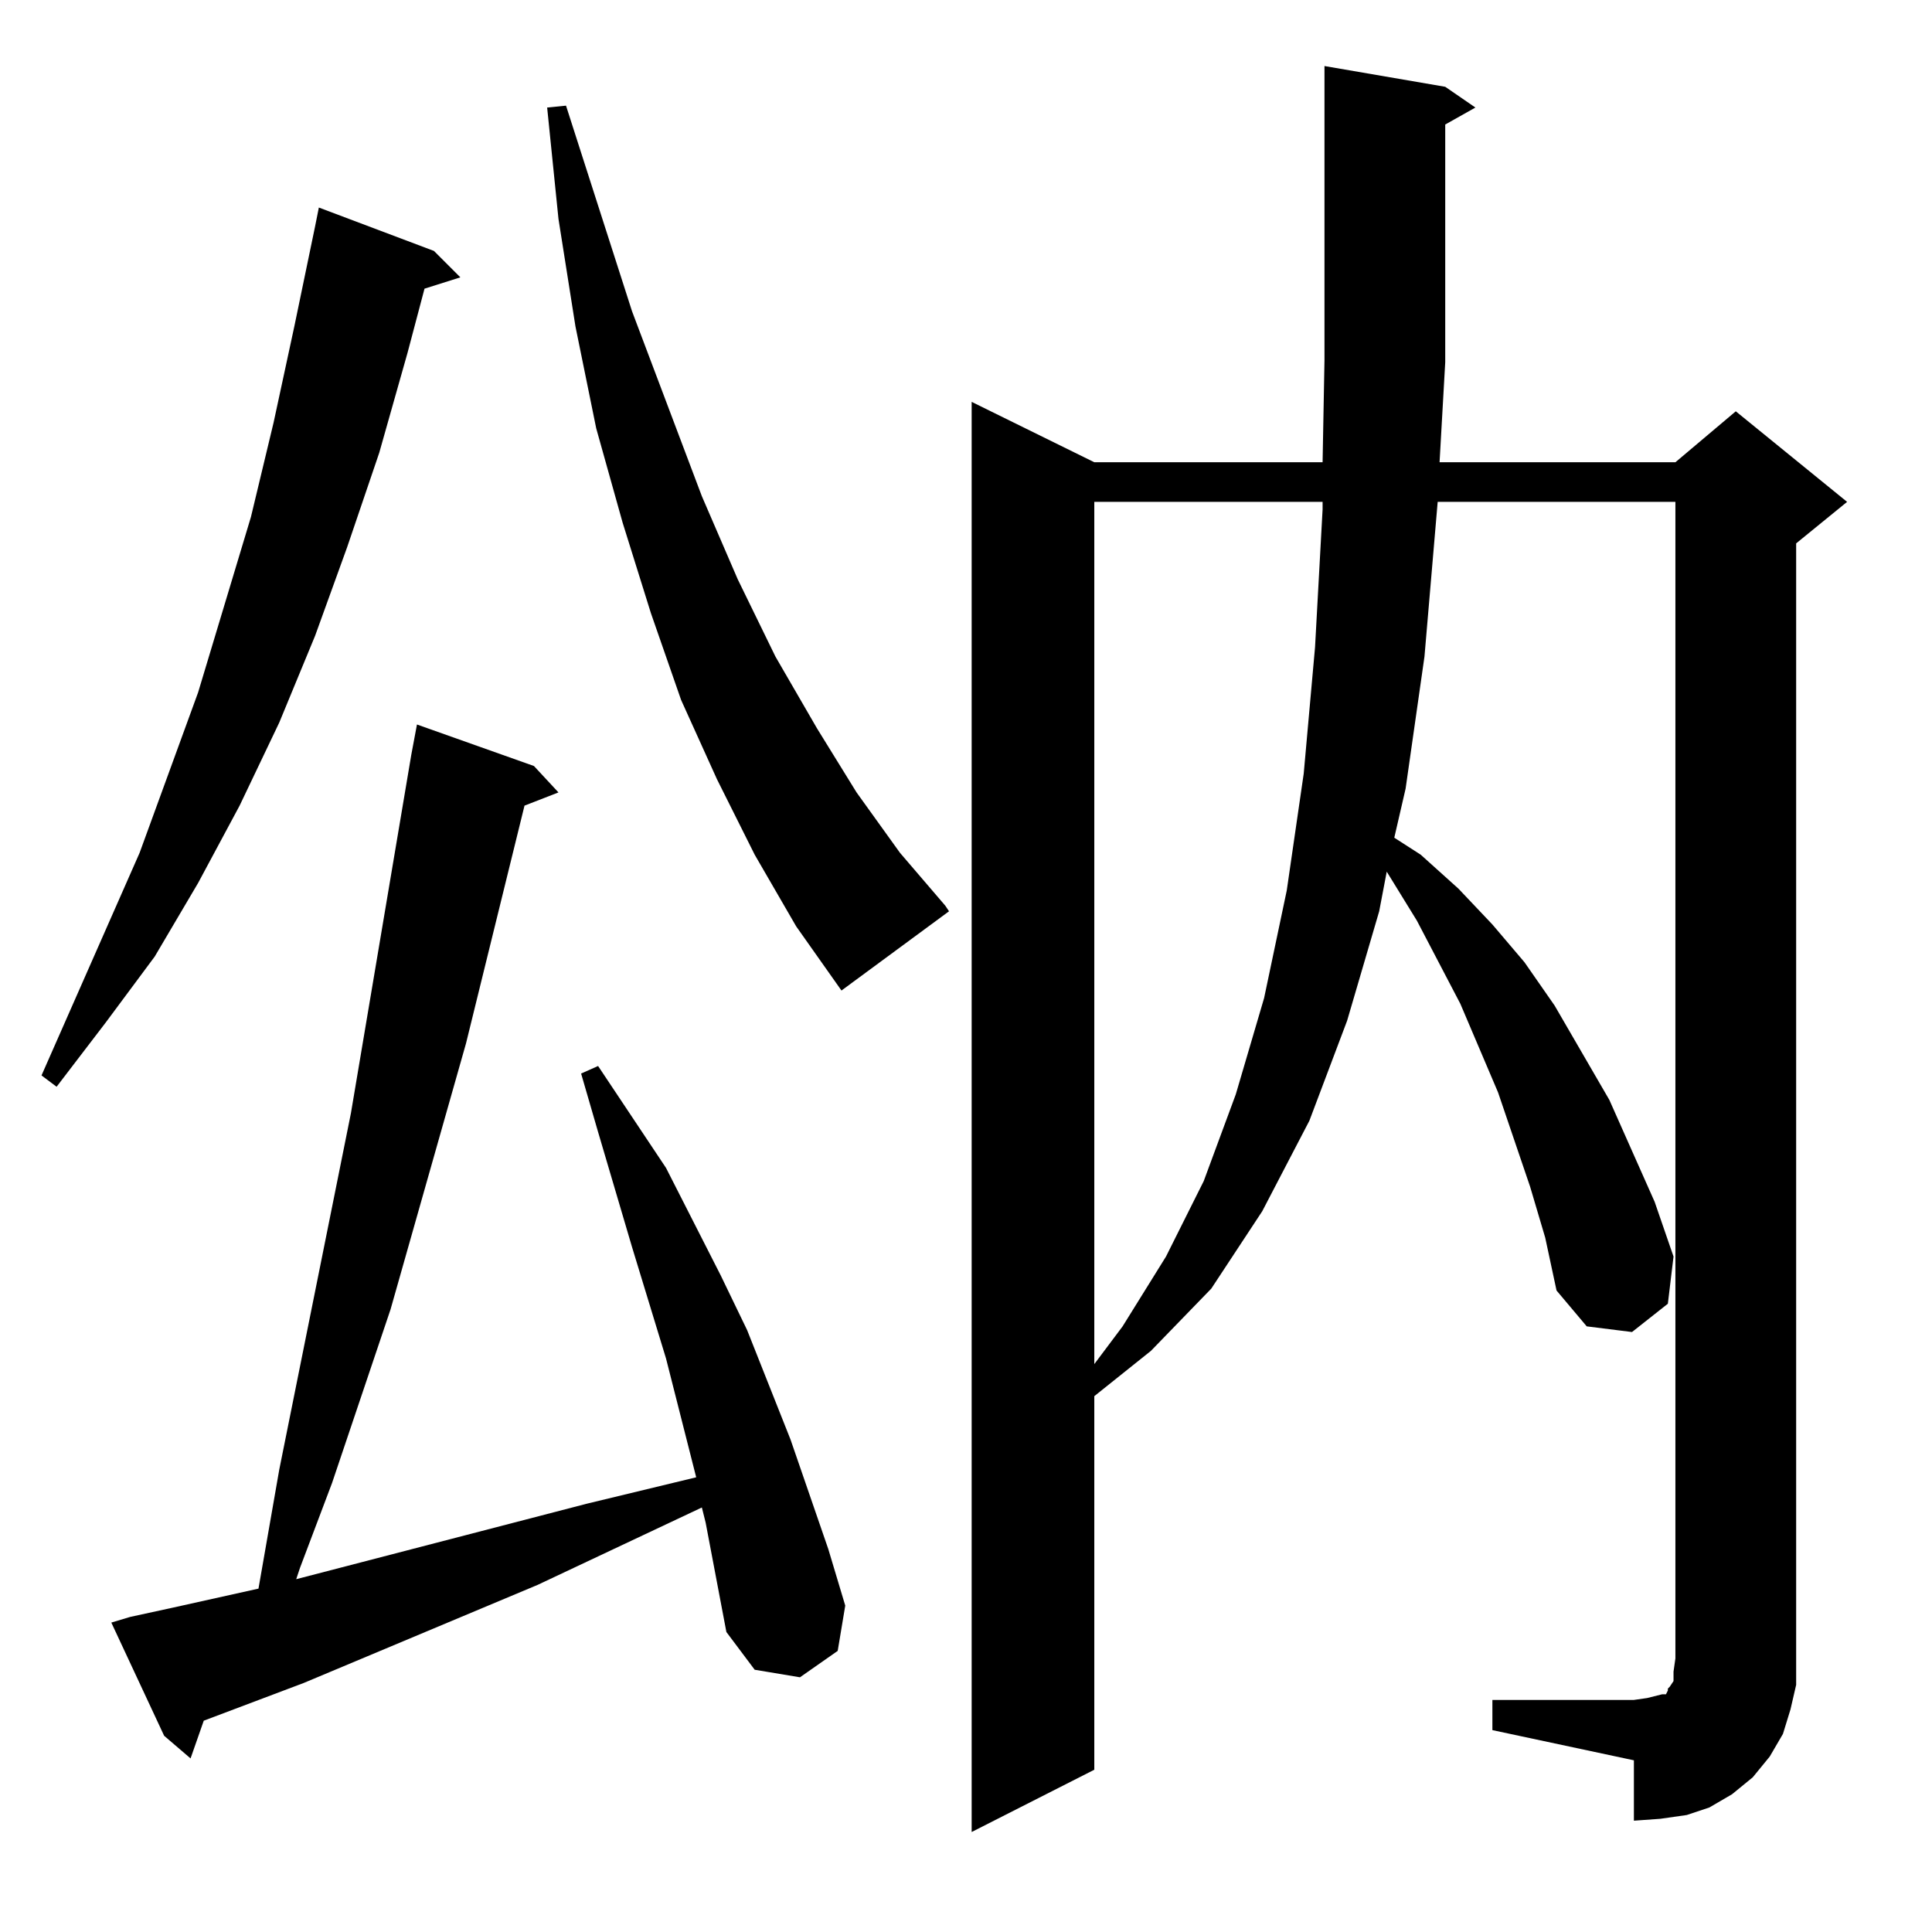 <?xml version="1.0" standalone="no"?>
<!DOCTYPE svg PUBLIC "-//W3C//DTD SVG 1.1//EN" "http://www.w3.org/Graphics/SVG/1.1/DTD/svg11.dtd" >
<svg xmlns="http://www.w3.org/2000/svg" xmlns:xlink="http://www.w3.org/1999/xlink" version="1.1" viewBox="0 -144 1024 1024">
  <g transform="matrix(1 0 0 -1 0 880)">
   <path fill="currentColor"
d="M791 123h75l7 1l4 1l4 1h2l1 2v1l1 1l2 3v5l1 7v613h-126l-7 -82l-10 -70l-6 -26l14 -9l20 -18l18 -19l17 -20l16 -23l29 -50l24 -54l10 -29l-3 -25l-19 -15l-24 3l-16 19l-6 28l-8 27l-17 50l-20 47l-23 44l-16 26l-4 -21l-17 -58l-20 -53l-25 -48l-27 -41l-32 -33
l-30 -24v-198l-65 -33v758l65 -32h121l1 54v156l64 -11l16 -11l-16 -9v-125v-1l-3 -53h125l32 27l59 -48l-27 -22v-591v-14l-3 -13l-4 -13l-7 -12l-9 -11l-11 -9l-12 -7l-12 -4l-14 -2l-14 -1v32l-75 16v16zM374 217l-2 8l-87 -41l-124 -52l-53 -20l-7 -20l-14 12l-28 60
l10 3l23 5l45 10l11 63l38 189l32 190l3 16l62 -22l13 -14l-18 -7l-31 -126l-40 -141l-31 -92l-17 -45l-2 -6l154 40l58 14l-16 63l-18 59l-18 61l-9 31l9 4l18 -27l18 -27l29 -57l14 -29l23 -58l20 -58l9 -30l-4 -24l-20 -14l-24 4l-15 20zM580 758v-457l15 20l23 37l20 40
l17 46l15 51l12 57l9 62l6 67l4 73v4h-121zM230 891l14 -14l-19 -6l-9 -34l-15 -53l-17 -50l-17 -47l-19 -46l-21 -44l-22 -41l-23 -39l-26 -35l-26 -34l-8 6l52 118l31 85l28 93l12 50l11 51l11 53l2 10zM400 571l-20 40l-19 42l-16 46l-15 48l-14 50l-11 54l-9 57l-6 59
l10 1l35 -109l37 -98l19 -44l20 -41l22 -38l21 -34l23 -32l24 -28l2 -3l-57 -42l-24 34z" />
  </g>

</svg>
